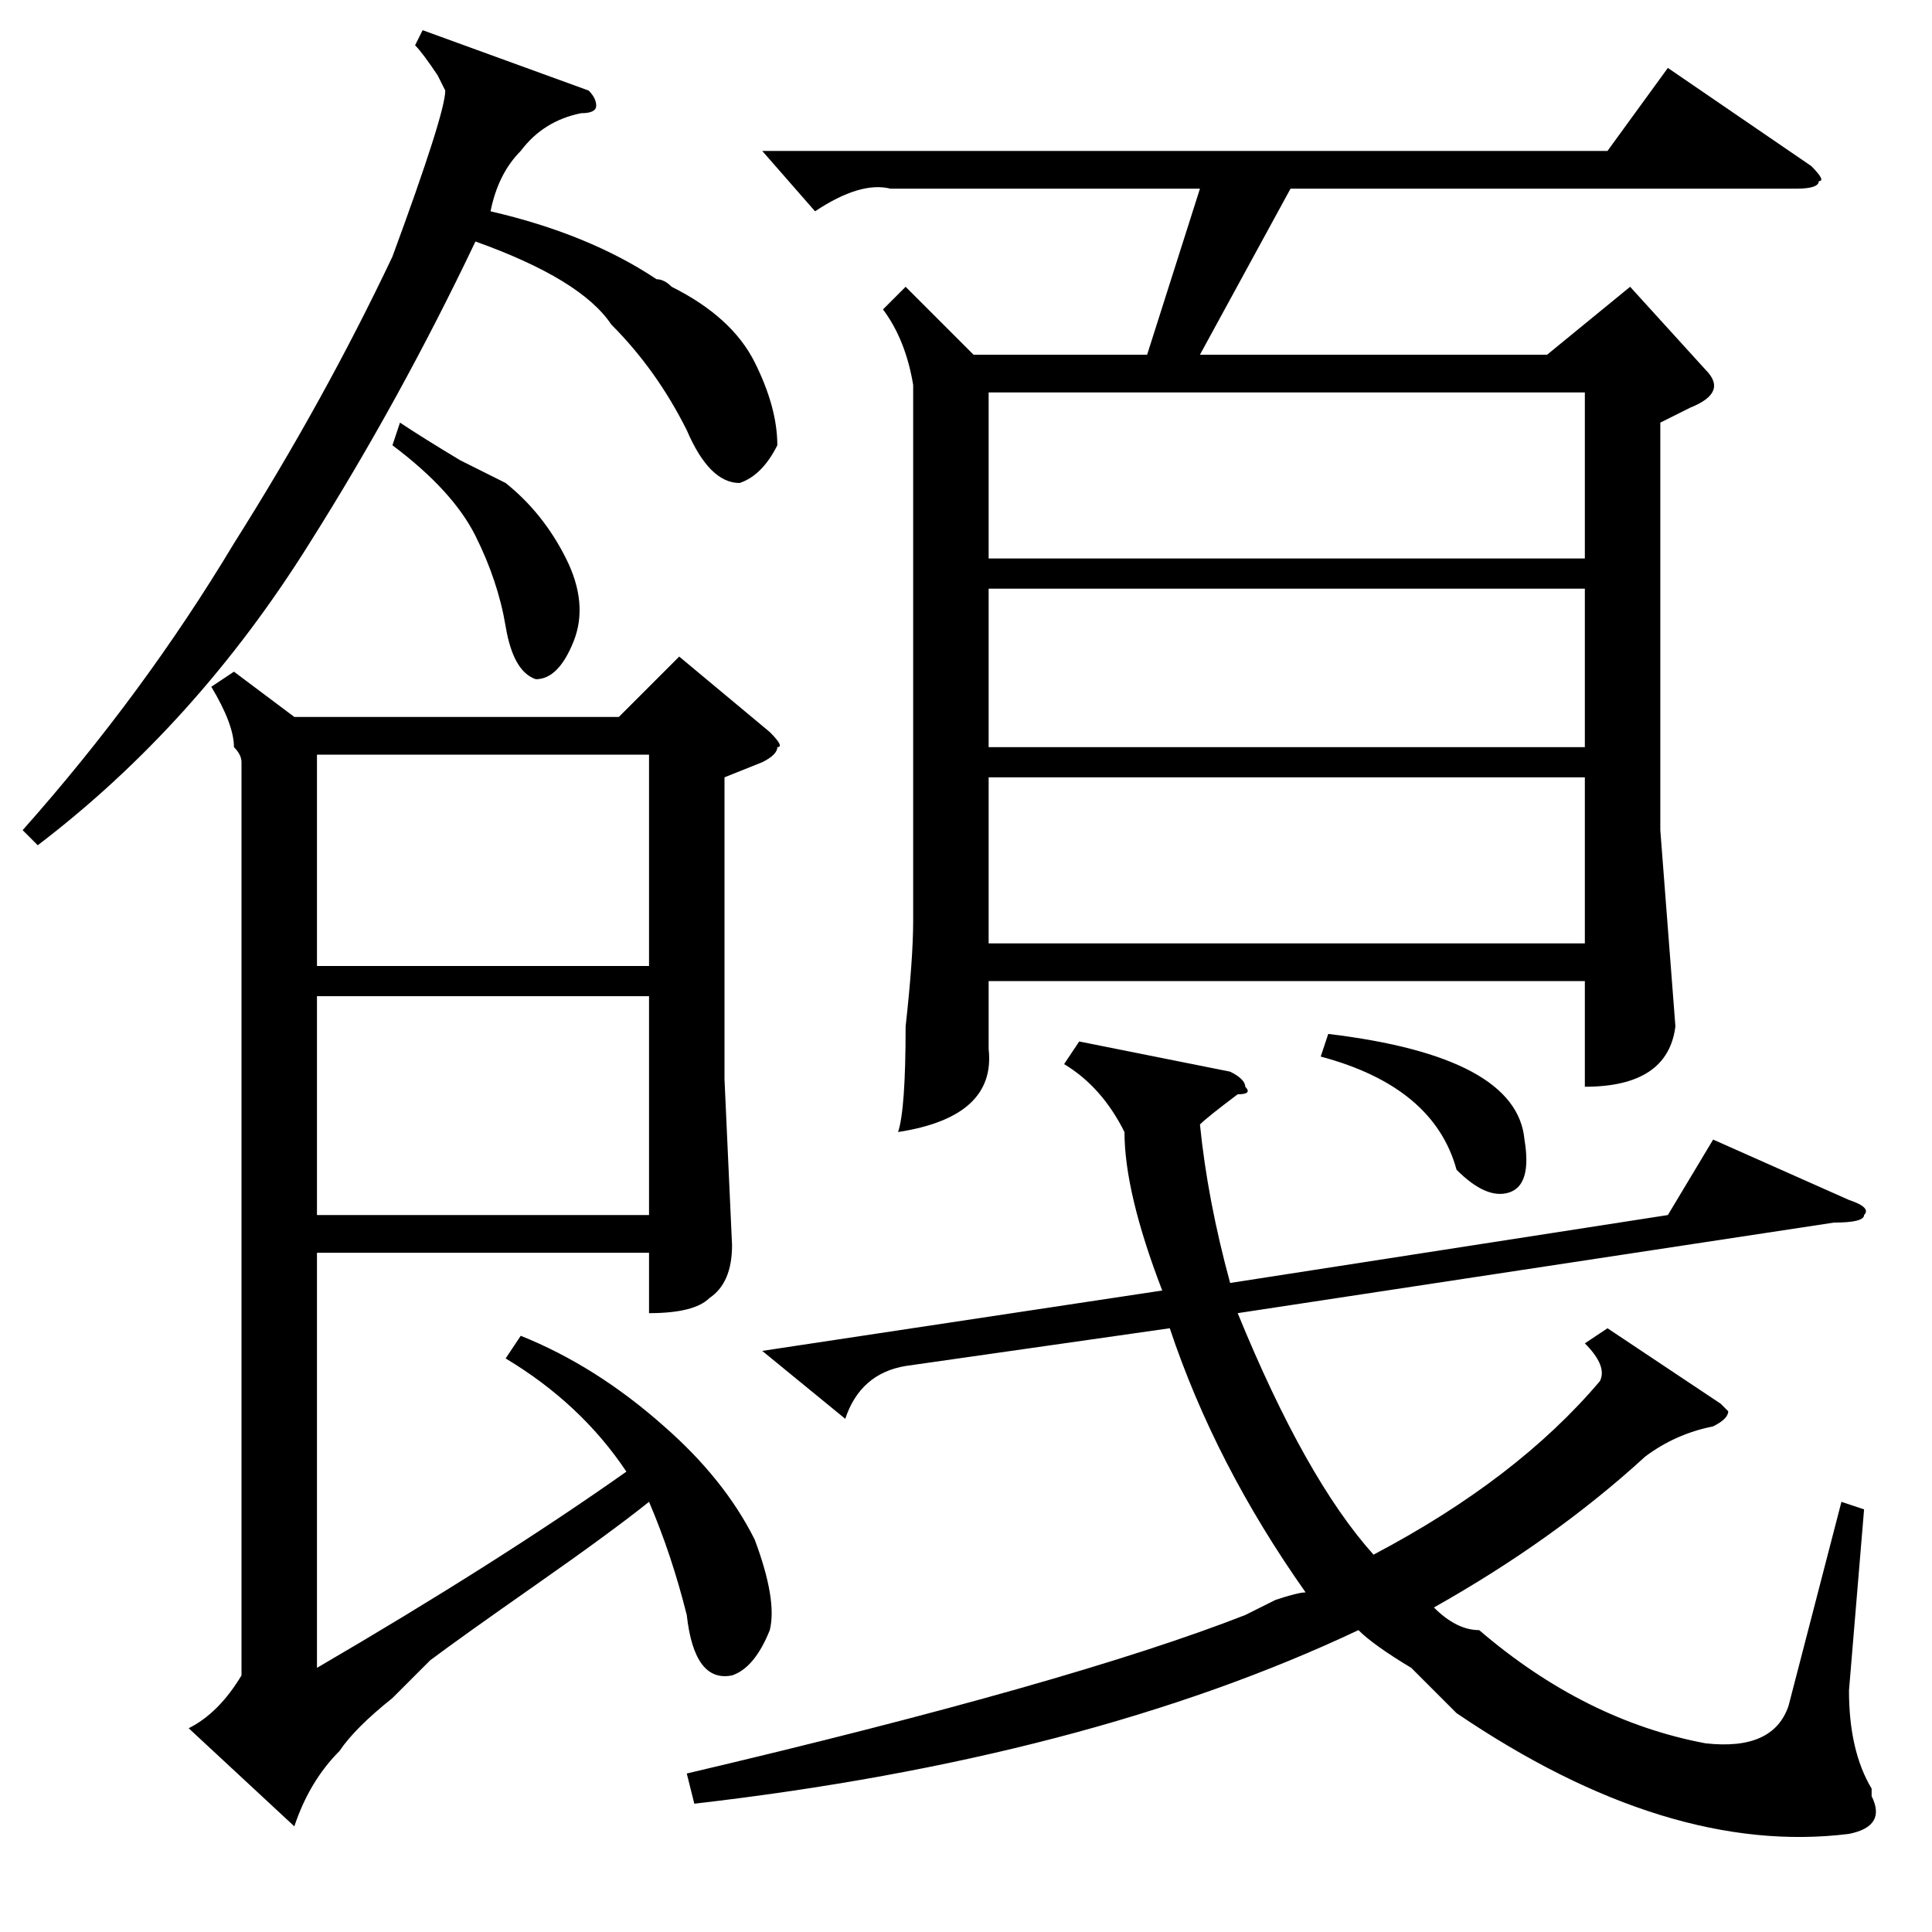 <?xml version="1.0" standalone="no"?>
<!DOCTYPE svg PUBLIC "-//W3C//DTD SVG 1.1//EN" "http://www.w3.org/Graphics/SVG/1.1/DTD/svg11.dtd" >
<svg xmlns="http://www.w3.org/2000/svg" xmlns:xlink="http://www.w3.org/1999/xlink" version="1.1" viewBox="0 -52 256 256">
  <g transform="matrix(1 0 0 -1 0 204)">
   <path fill="currentColor"
d="M67 76l2 3q10 -4 19 -12q8 -7 12 -15q3 -8 2 -12q-2 -5 -5 -6q-5 -1 -6 8q-2 8 -5 15q-5 -4 -15 -11t-14 -10l-5 -5q-5 -4 -7 -7q-4 -4 -6 -10l-14 13q4 2 7 7v121q0 1 -1 2q0 3 -3 8l3 2l8 -6h43l8 8l12 -10q2 -2 1 -2q0 -1 -2 -2l-5 -2v-40l1 -22q0 -5 -3 -7
q-2 -2 -8 -2v8h-44v-55q24 14 41 26q-6 9 -16 15zM5 144l-2 2q16 18 28 38q12 19 21 38q7 19 7 22l-1 2q-2 3 -3 4l1 2l22 -8q1 -1 1 -2t-2 -1q-5 -1 -8 -5q-3 -3 -4 -8q13 -3 22 -9q1 0 2 -1q8 -4 11 -10t3 -11q-2 -4 -5 -5q-4 0 -7 7q-4 8 -10 14q-4 6 -18 11
q-10 -21 -22 -40q-15 -24 -36 -40zM42 124v-29h44v29h-44zM86 156h-44v-28h44v28zM52 197l1 3q3 -2 8 -5l6 -3q5 -4 8 -10t1 -11t-5 -5q-3 1 -4 7t-4 12t-11 12zM101 236h112l8 11l19 -13q2 -2 1 -2q0 -1 -3 -1h-67l-12 -22h46l11 9l10 -11q3 -3 -2 -5l-4 -2v-54l2 -26
q-1 -8 -12 -8v14h-79v-9q1 -9 -12 -11q1 3 1 14q1 9 1 14v71q-1 6 -4 10l3 3l9 -9h23l7 22h-41q-4 1 -10 -3zM143 118l20 -4q2 -1 2 -2q1 -1 -1 -1q-4 -3 -5 -4q1 -10 4 -21l58 9l6 10l18 -8q3 -1 2 -2q0 -1 -4 -1l-79 -12q9 -22 18 -32q19 10 30 23q1 2 -2 5l3 2l15 -10
l1 -1q0 -1 -2 -2q-5 -1 -9 -4q-12 -11 -28 -20q3 -3 6 -3q14 -12 30 -15q9 -1 11 5l7 27l3 -1l-2 -24q0 -8 3 -13v-1q2 -4 -3 -5q-24 -3 -52 16l-6 6q-5 3 -7 5q-36 -17 -88 -23l-1 4q51 12 74 21l4 2q3 1 4 1q-12 17 -18 35l-35 -5q-6 -1 -8 -7l-11 9l53 8q-5 13 -5 21
q-3 6 -8 9zM131 182h79v22h-79v-22zM210 178h-79v-21h79v21zM210 153h-79v-22h79v22zM176 119q25 -3 26 -14q1 -6 -2 -7t-7 3q-3 11 -18 15z" />
  </g>

</svg>
